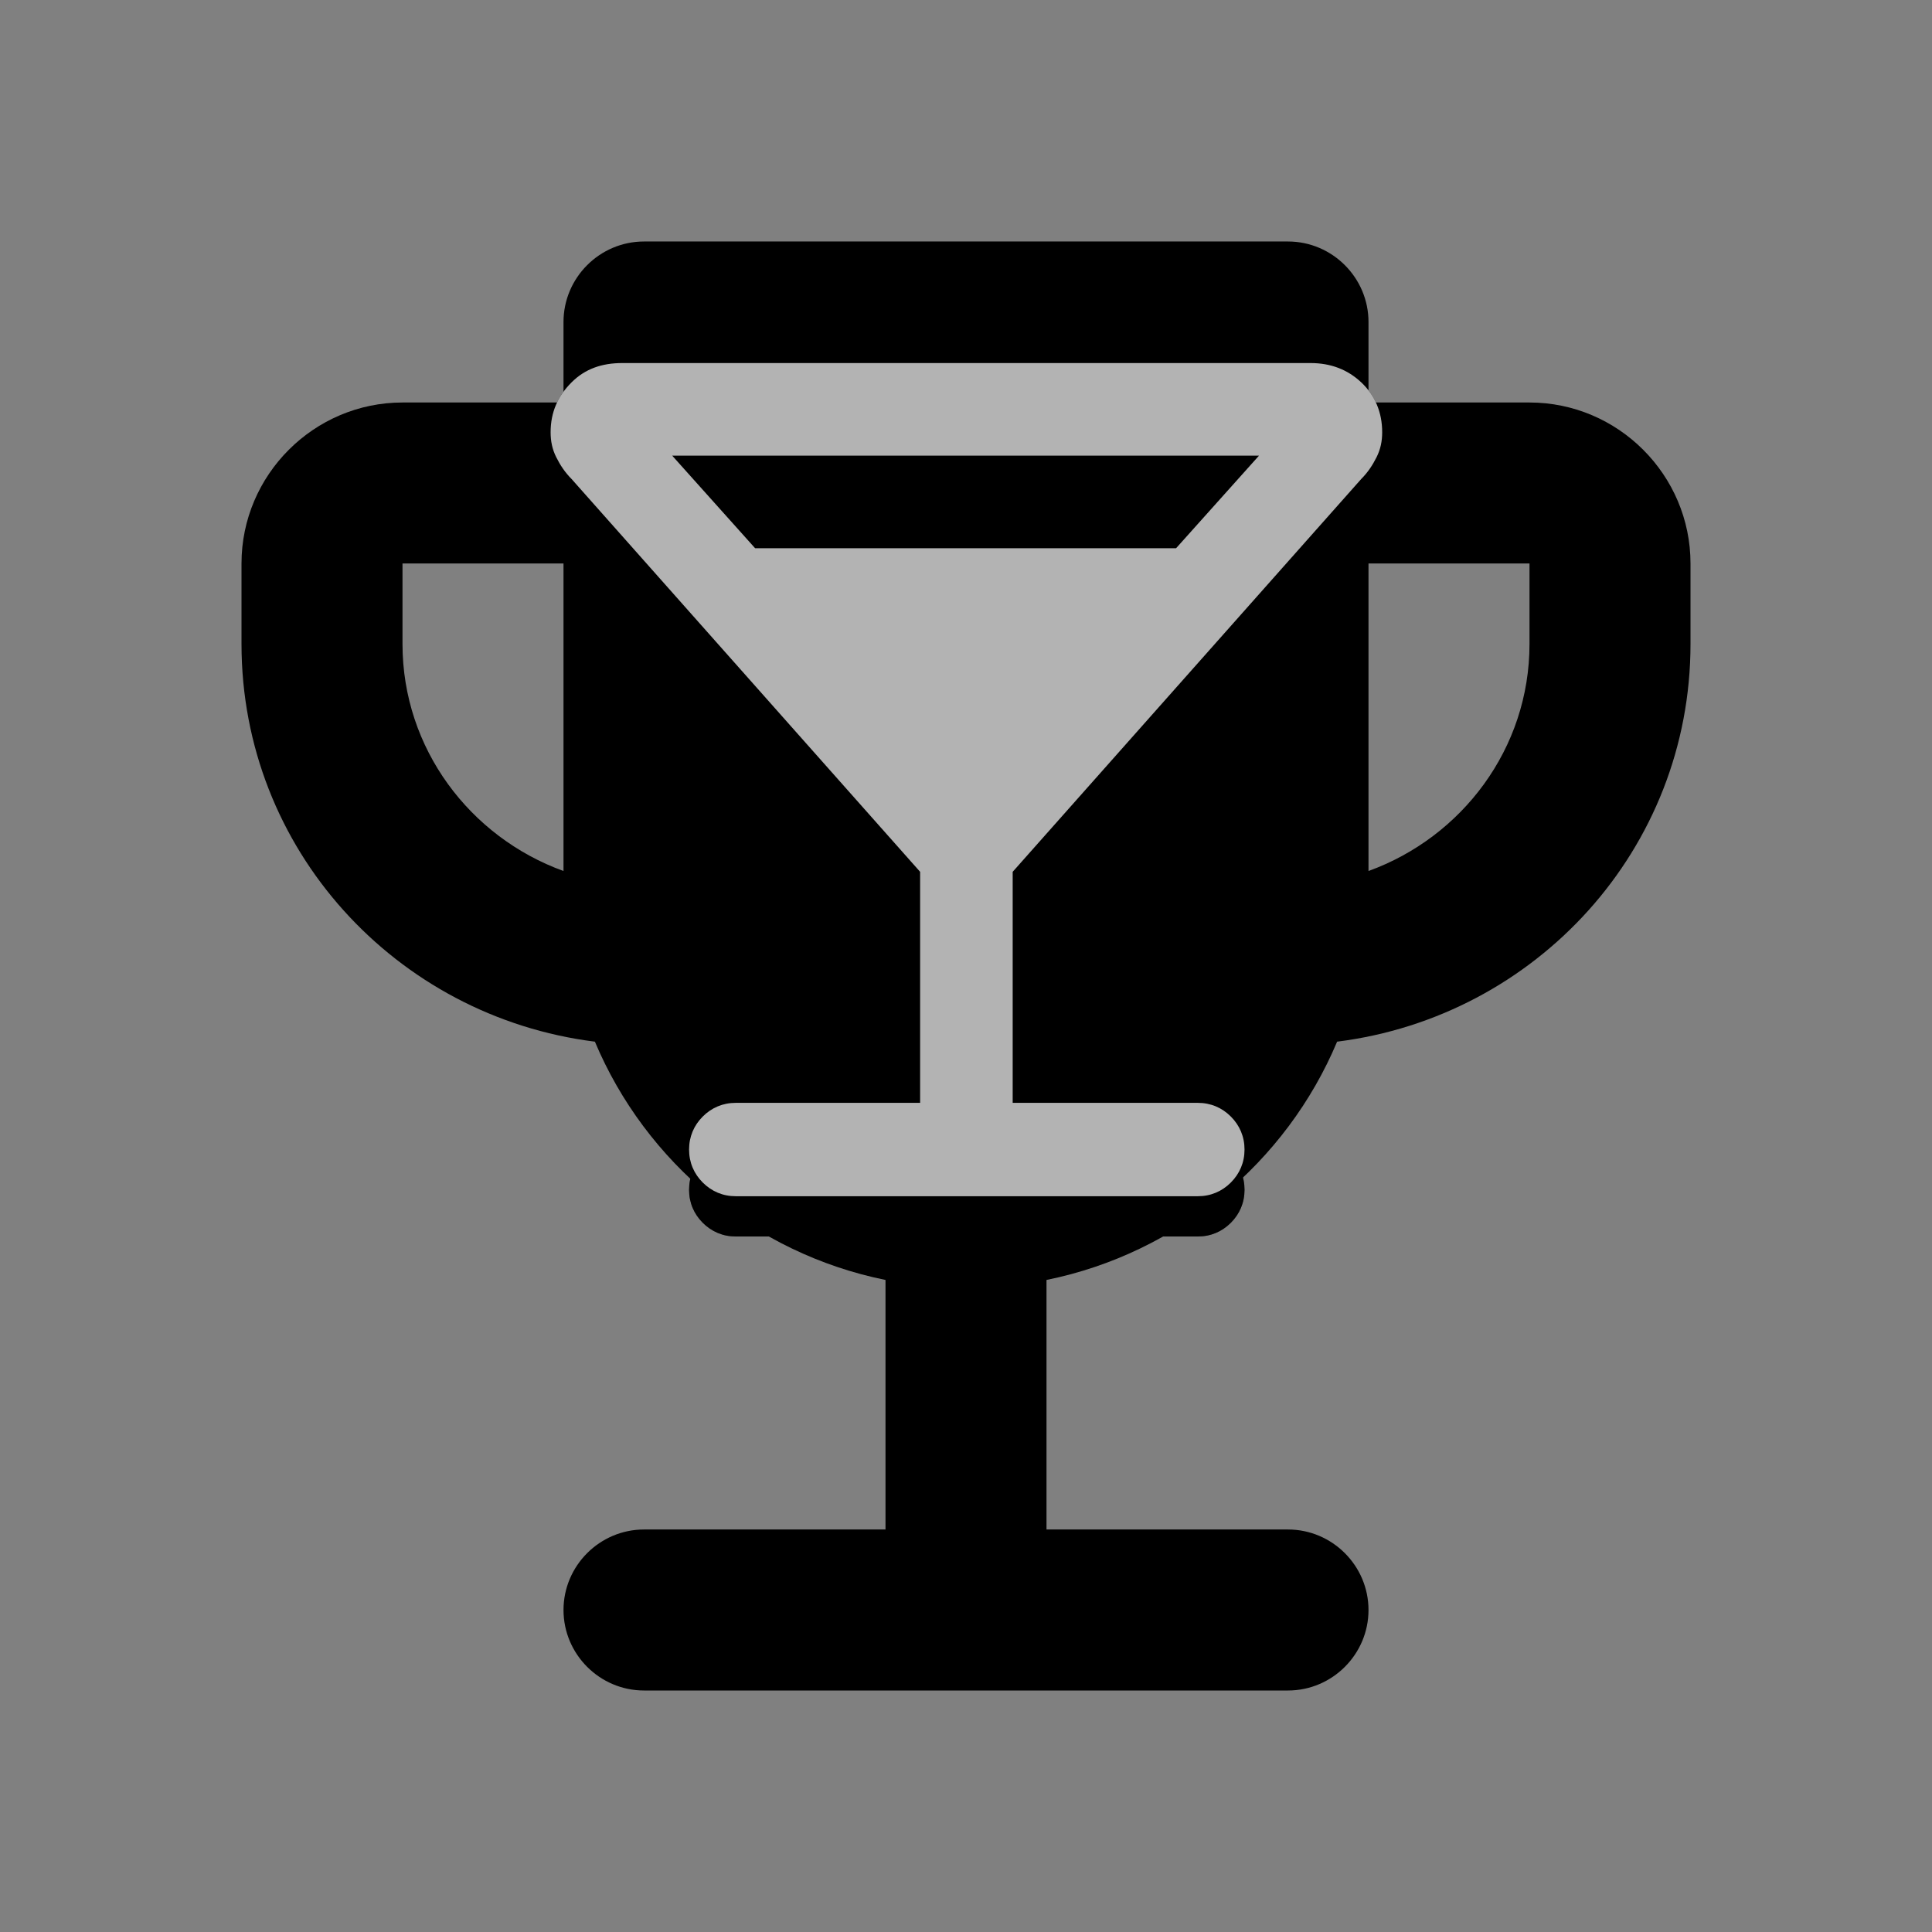 <?xml version="1.0" encoding="UTF-8"?>
<svg id="r" data-name="Livello 18" xmlns="http://www.w3.org/2000/svg" viewBox="0 0 24 24">
  <rect x="0" y="0" width="24" height="24" fill="#808080" stroke="none"/>
  <path d="M19,5h-2v-1c0-.55-.45-1-1-1h-8c-.55,0-1,.45-1,1v1h-2c-1.1,0-2,.9-2,2v1c0,2.55,1.92,4.63,4.39,4.94.63,1.5,1.98,2.63,3.61,2.96v3.1h-3c-.55,0-1,.45-1,1h0c0,.55.45,1,1,1h8c.55,0,1-.45,1-1h0c0-.55-.45-1-1-1h-3v-3.1c1.63-.33,2.98-1.46,3.61-2.96,2.47-.31,4.39-2.39,4.39-4.94v-1c0-1.1-.9-2-2-2ZM5,8v-1h2v3.82c-1.16-.42-2-1.52-2-2.82ZM19,8c0,1.3-.84,2.4-2,2.82v-3.82h2v1Z" fill="currentColor" stroke-width="0"/>
  <path d="M11.43,14.2v-2.87l-4.33-4.88c-.08-.08-.14-.17-.19-.27-.05-.1-.07-.2-.07-.31,0-.25.09-.45.26-.62s.38-.24.63-.24h8.55c.25,0,.46.08.63.24s.26.37.26.62c0,.11-.02.21-.07.31s-.11.19-.19.27l-4.33,4.88v2.87h2.3c.16,0,.3.06.41.17s.17.25.17.41-.06.3-.17.41c-.11.11-.25.17-.41.17h-5.74c-.16,0-.3-.06-.41-.17-.11-.11-.17-.25-.17-.41s.06-.3.17-.41c.11-.11.25-.17.41-.17h2.3ZM9.39,7.31h5.22l1.03-1.15h-7.29l1.03,1.15Z" fill="currentColor" stroke-width="0"/>
  <path d="M11.43,14.2v-2.87l-4.33-4.88c-.08-.08-.14-.17-.19-.27-.05-.1-.07-.2-.07-.31,0-.25.09-.45.26-.62s.38-.24.63-.24h8.55c.25,0,.46.08.63.24s.26.37.26.62c0,.11-.02.21-.07.31s-.11.19-.19.27l-4.33,4.88v2.87h2.3c.16,0,.3.06.41.17s.17.25.17.41-.06.3-.17.41c-.11.11-.25.17-.41.17h-5.74c-.16,0-.3-.06-.41-.17-.11-.11-.17-.25-.17-.41s.06-.3.17-.41c.11-.11.25-.17.41-.17h2.3ZM9.39,7.31h5.22l1.03-1.15h-7.29l1.03,1.15Z" fill="rgba(0, 0, 0, .4)" stroke-width="0"/>
  <path d="M11.43,13.7v-2.87l-4.33-4.88c-.08-.08-.14-.17-.19-.27-.05-.1-.07-.2-.07-.31,0-.25.09-.45.26-.62s.38-.24.63-.24h8.55c.25,0,.46.08.63.24s.26.37.26.62c0,.11-.02.21-.07.31s-.11.19-.19.27l-4.33,4.88v2.87h2.3c.16,0,.3.06.41.17s.17.25.17.41-.06.3-.17.41c-.11.11-.25.17-.41.17h-5.74c-.16,0-.3-.06-.41-.17-.11-.11-.17-.25-.17-.41s.06-.3.17-.41c.11-.11.25-.17.41-.17h2.3ZM9.39,6.81h5.22l1.03-1.15h-7.29l1.03,1.15Z" fill="currentColor" stroke-width="0"/>
  <path d="M11.43,13.7v-2.87l-4.33-4.88c-.08-.08-.14-.17-.19-.27-.05-.1-.07-.2-.07-.31,0-.25.09-.45.26-.62s.38-.24.63-.24h8.55c.25,0,.46.08.63.24s.26.37.26.62c0,.11-.02.21-.07.31s-.11.19-.19.27l-4.33,4.88v2.87h2.3c.16,0,.3.06.41.17s.17.25.17.41-.06.3-.17.41c-.11.11-.25.17-.41.17h-5.74c-.16,0-.3-.06-.41-.17-.11-.11-.17-.25-.17-.41s.06-.3.17-.41c.11-.11.25-.17.41-.17h2.3ZM9.39,6.81h5.22l1.03-1.15h-7.29l1.03,1.15Z" fill="rgba(255, 255, 255, .7)" stroke-width="0"/>
</svg>